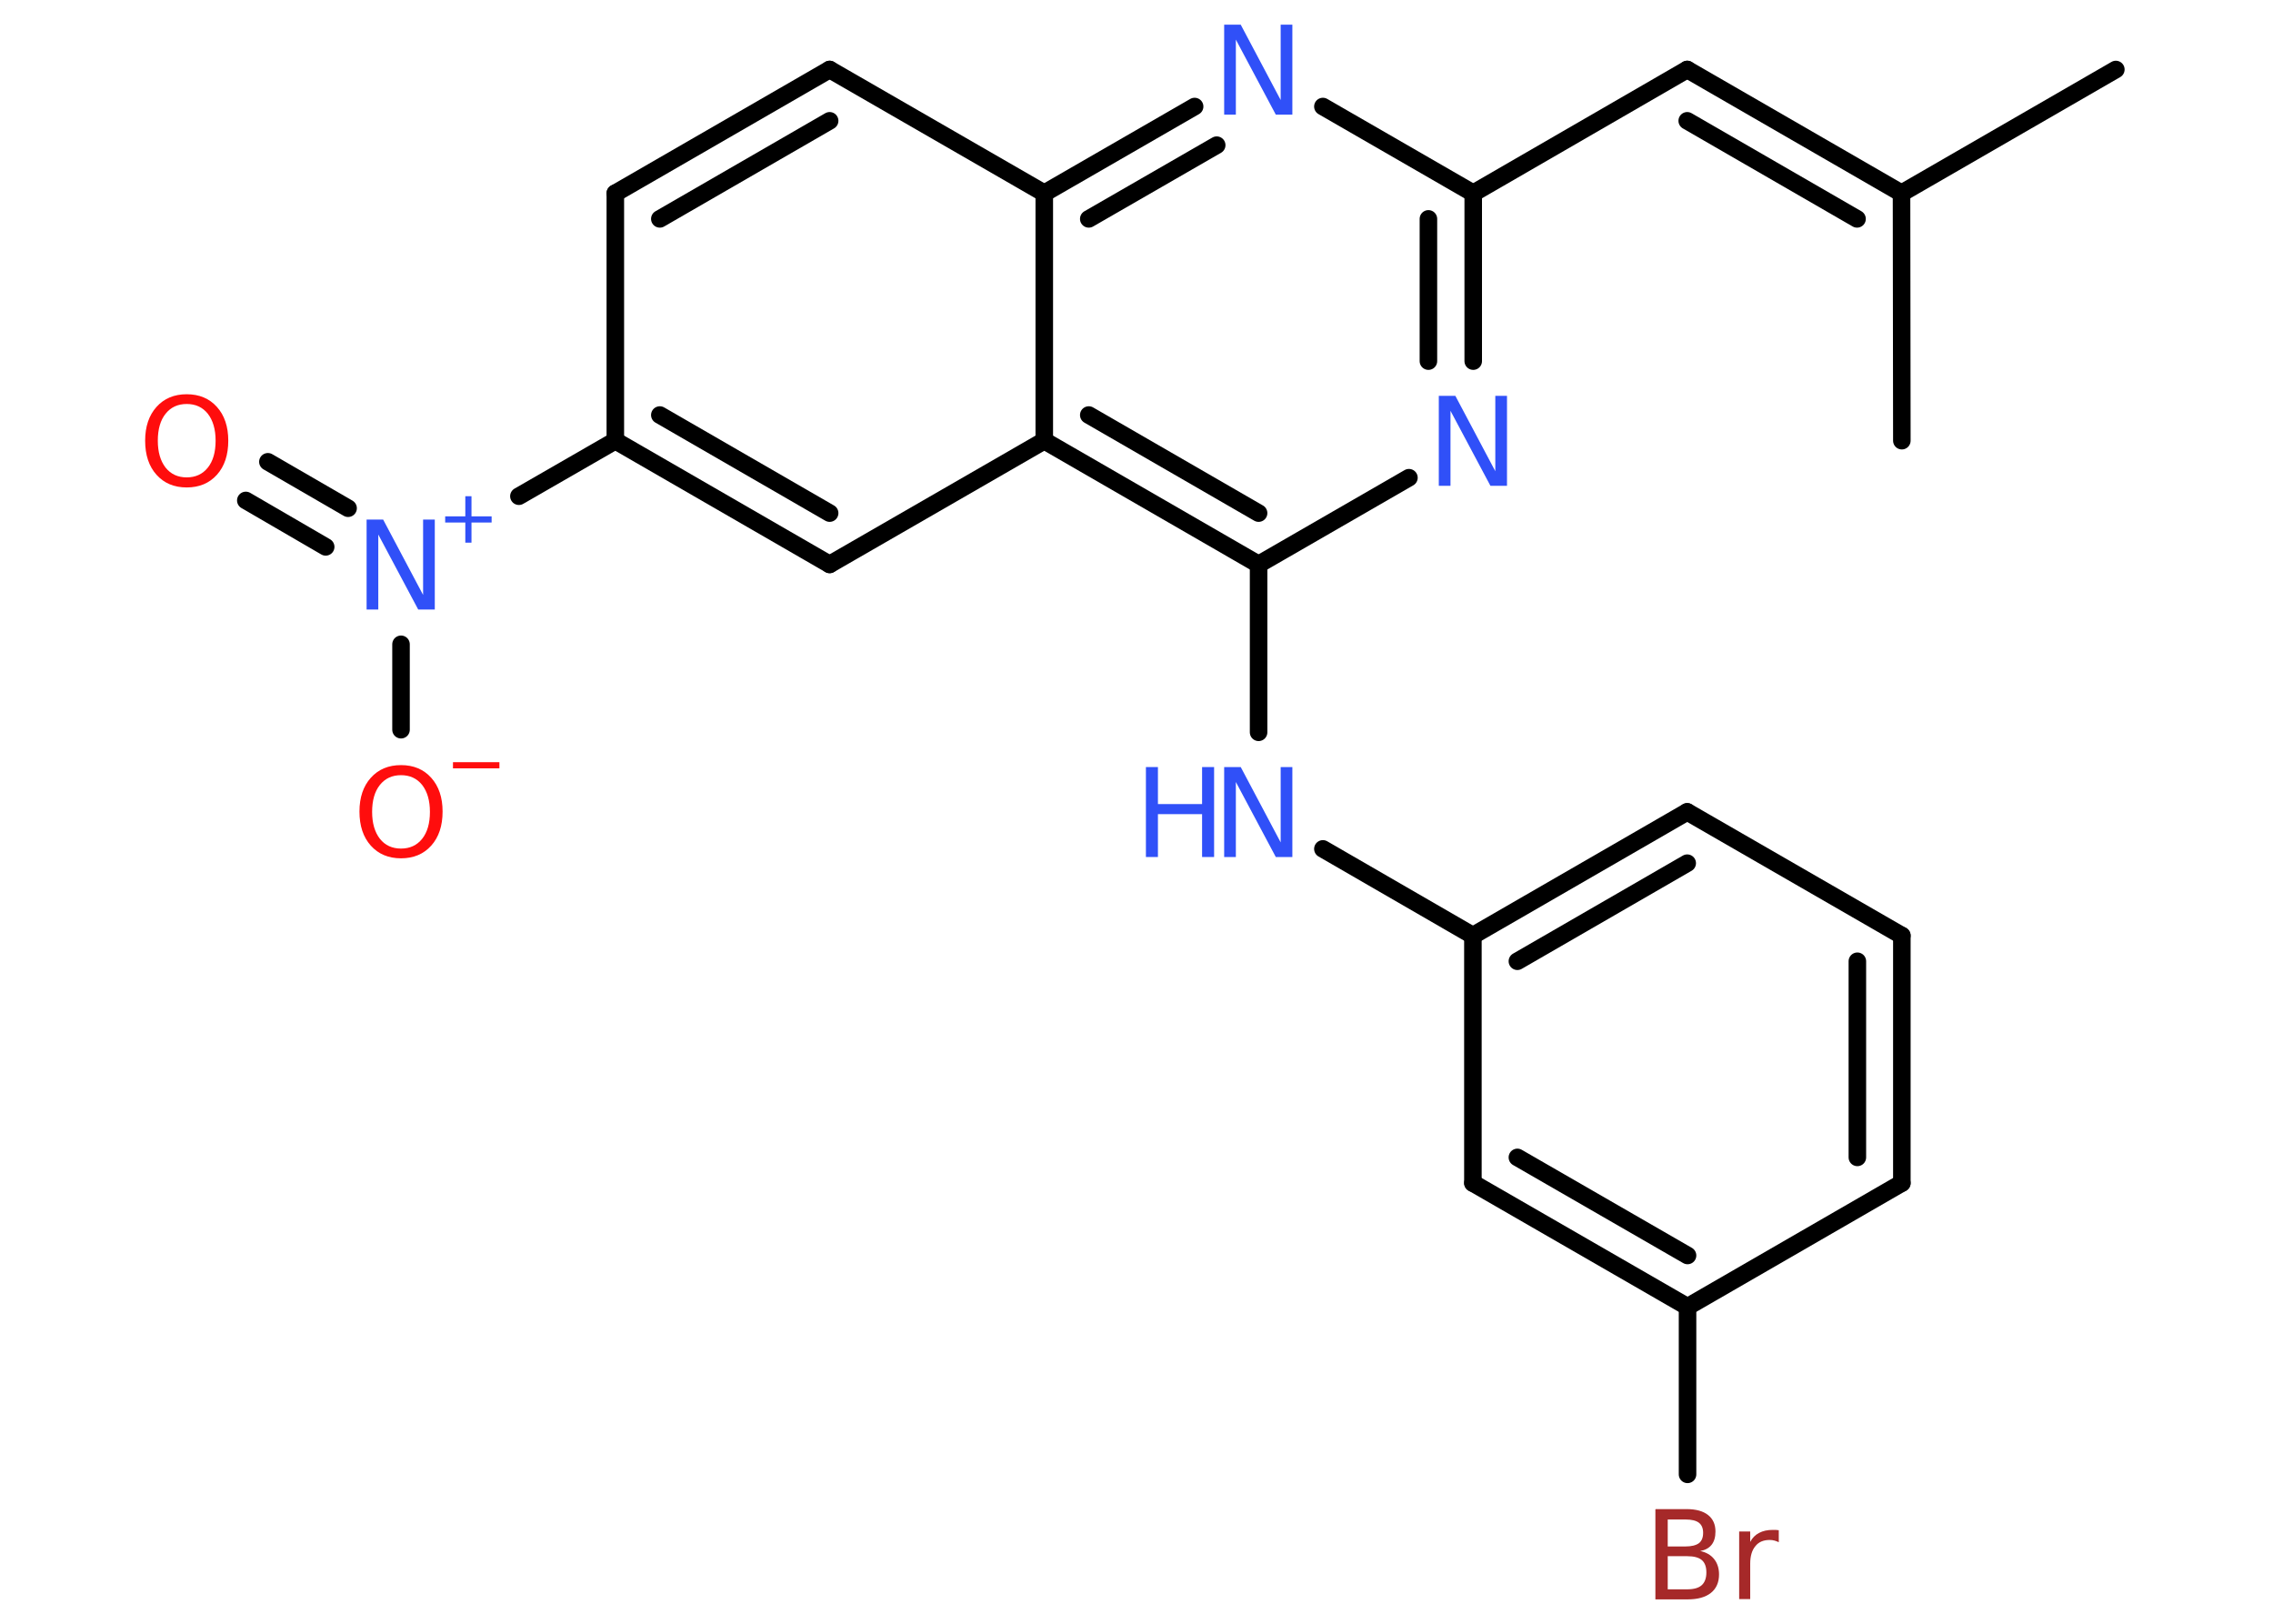 <?xml version='1.0' encoding='UTF-8'?>
<!DOCTYPE svg PUBLIC "-//W3C//DTD SVG 1.1//EN" "http://www.w3.org/Graphics/SVG/1.1/DTD/svg11.dtd">
<svg version='1.2' xmlns='http://www.w3.org/2000/svg' xmlns:xlink='http://www.w3.org/1999/xlink' width='70.0mm' height='50.0mm' viewBox='0 0 70.0 50.0'>
  <desc>Generated by the Chemistry Development Kit (http://github.com/cdk)</desc>
  <g stroke-linecap='round' stroke-linejoin='round' stroke='#000000' stroke-width='.54' fill='#3050F8'>
    <rect x='.0' y='.0' width='70.0' height='50.0' fill='#FFFFFF' stroke='none'/>
    <g id='mol1' class='mol'>
      <line id='mol1bnd1' class='bond' x1='65.16' y1='2.14' x2='58.56' y2='5.95'/>
      <line id='mol1bnd2' class='bond' x1='58.56' y1='5.95' x2='58.57' y2='13.57'/>
      <g id='mol1bnd3' class='bond'>
        <line x1='51.96' y1='2.14' x2='58.56' y2='5.95'/>
        <line x1='51.96' y1='3.72' x2='57.19' y2='6.74'/>
      </g>
      <line id='mol1bnd4' class='bond' x1='51.96' y1='2.14' x2='45.37' y2='5.95'/>
      <g id='mol1bnd5' class='bond'>
        <line x1='45.37' y1='11.12' x2='45.37' y2='5.95'/>
        <line x1='43.99' y1='11.12' x2='43.99' y2='6.74'/>
      </g>
      <line id='mol1bnd6' class='bond' x1='43.39' y1='14.71' x2='38.76' y2='17.38'/>
      <line id='mol1bnd7' class='bond' x1='38.76' y1='17.38' x2='38.76' y2='22.55'/>
      <line id='mol1bnd8' class='bond' x1='40.74' y1='26.14' x2='45.36' y2='28.81'/>
      <g id='mol1bnd9' class='bond'>
        <line x1='51.96' y1='25.0' x2='45.36' y2='28.81'/>
        <line x1='51.96' y1='26.58' x2='46.73' y2='29.6'/>
      </g>
      <line id='mol1bnd10' class='bond' x1='51.96' y1='25.0' x2='58.57' y2='28.81'/>
      <g id='mol1bnd11' class='bond'>
        <line x1='58.57' y1='36.43' x2='58.57' y2='28.81'/>
        <line x1='57.2' y1='35.64' x2='57.2' y2='29.6'/>
      </g>
      <line id='mol1bnd12' class='bond' x1='58.57' y1='36.43' x2='51.97' y2='40.24'/>
      <line id='mol1bnd13' class='bond' x1='51.97' y1='40.24' x2='51.97' y2='45.4'/>
      <g id='mol1bnd14' class='bond'>
        <line x1='45.36' y1='36.43' x2='51.97' y2='40.24'/>
        <line x1='46.73' y1='35.64' x2='51.97' y2='38.66'/>
      </g>
      <line id='mol1bnd15' class='bond' x1='45.36' y1='28.81' x2='45.36' y2='36.43'/>
      <g id='mol1bnd16' class='bond'>
        <line x1='32.16' y1='13.57' x2='38.76' y2='17.38'/>
        <line x1='33.53' y1='12.78' x2='38.76' y2='15.8'/>
      </g>
      <line id='mol1bnd17' class='bond' x1='32.16' y1='13.57' x2='25.55' y2='17.38'/>
      <g id='mol1bnd18' class='bond'>
        <line x1='18.95' y1='13.57' x2='25.55' y2='17.38'/>
        <line x1='20.32' y1='12.78' x2='25.55' y2='15.8'/>
      </g>
      <line id='mol1bnd19' class='bond' x1='18.95' y1='13.57' x2='15.98' y2='15.28'/>
      <g id='mol1bnd20' class='bond'>
        <line x1='10.03' y1='16.84' x2='7.57' y2='15.41'/>
        <line x1='10.72' y1='15.65' x2='8.25' y2='14.22'/>
      </g>
      <line id='mol1bnd21' class='bond' x1='12.35' y1='19.84' x2='12.35' y2='22.47'/>
      <line id='mol1bnd22' class='bond' x1='18.95' y1='13.57' x2='18.95' y2='5.95'/>
      <g id='mol1bnd23' class='bond'>
        <line x1='25.55' y1='2.14' x2='18.95' y2='5.95'/>
        <line x1='25.55' y1='3.72' x2='20.32' y2='6.74'/>
      </g>
      <line id='mol1bnd24' class='bond' x1='25.55' y1='2.14' x2='32.16' y2='5.95'/>
      <line id='mol1bnd25' class='bond' x1='32.16' y1='13.57' x2='32.16' y2='5.95'/>
      <g id='mol1bnd26' class='bond'>
        <line x1='36.79' y1='3.28' x2='32.16' y2='5.95'/>
        <line x1='37.47' y1='4.47' x2='33.53' y2='6.74'/>
      </g>
      <line id='mol1bnd27' class='bond' x1='45.37' y1='5.95' x2='40.74' y2='3.28'/>
      <path id='mol1atm6' class='atom' d='M44.32 12.19h.5l1.23 2.32v-2.32h.36v2.77h-.51l-1.23 -2.31v2.31h-.36v-2.77z' stroke='none'/>
      <g id='mol1atm8' class='atom'>
        <path d='M37.71 23.62h.5l1.23 2.32v-2.32h.36v2.77h-.51l-1.23 -2.31v2.31h-.36v-2.77z' stroke='none'/>
        <path d='M35.29 23.62h.37v1.14h1.36v-1.14h.37v2.77h-.37v-1.32h-1.36v1.32h-.37v-2.77z' stroke='none'/>
      </g>
      <path id='mol1atm14' class='atom' d='M51.36 47.92v1.02h.6q.31 .0 .45 -.13q.14 -.13 .14 -.39q.0 -.26 -.14 -.38q-.14 -.12 -.45 -.12h-.6zM51.36 46.79v.83h.55q.27 .0 .41 -.1q.13 -.1 .13 -.32q.0 -.21 -.13 -.31q-.13 -.1 -.41 -.1h-.55zM50.99 46.47h.95q.43 .0 .66 .18q.23 .18 .23 .51q.0 .26 -.12 .41q-.12 .15 -.35 .19q.28 .06 .43 .25q.15 .19 .15 .47q.0 .37 -.25 .57q-.25 .2 -.72 .2h-.99v-2.77zM54.78 47.49q-.06 -.03 -.13 -.05q-.07 -.02 -.15 -.02q-.29 .0 -.44 .19q-.16 .19 -.16 .54v1.09h-.34v-2.08h.34v.32q.1 -.19 .28 -.28q.17 -.09 .42 -.09q.04 .0 .08 .0q.04 .0 .1 .01v.35z' stroke='none' fill='#A62929'/>
      <g id='mol1atm19' class='atom'>
        <path d='M11.3 16.0h.5l1.23 2.32v-2.32h.36v2.77h-.51l-1.23 -2.31v2.31h-.36v-2.77z' stroke='none'/>
        <path d='M14.52 15.28v.62h.62v.19h-.62v.62h-.19v-.62h-.62v-.19h.62v-.62h.19z' stroke='none'/>
      </g>
      <path id='mol1atm20' class='atom' d='M5.75 12.44q-.41 .0 -.65 .3q-.24 .3 -.24 .83q.0 .52 .24 .83q.24 .3 .65 .3q.41 .0 .65 -.3q.24 -.3 .24 -.83q.0 -.52 -.24 -.83q-.24 -.3 -.65 -.3zM5.75 12.14q.58 .0 .93 .39q.35 .39 .35 1.04q.0 .66 -.35 1.05q-.35 .39 -.93 .39q-.58 .0 -.93 -.39q-.35 -.39 -.35 -1.05q.0 -.65 .35 -1.04q.35 -.39 .93 -.39z' stroke='none' fill='#FF0D0D'/>
      <g id='mol1atm21' class='atom'>
        <path d='M12.35 23.87q-.41 .0 -.65 .3q-.24 .3 -.24 .83q.0 .52 .24 .83q.24 .3 .65 .3q.41 .0 .65 -.3q.24 -.3 .24 -.83q.0 -.52 -.24 -.83q-.24 -.3 -.65 -.3zM12.35 23.56q.58 .0 .93 .39q.35 .39 .35 1.04q.0 .66 -.35 1.05q-.35 .39 -.93 .39q-.58 .0 -.93 -.39q-.35 -.39 -.35 -1.05q.0 -.65 .35 -1.04q.35 -.39 .93 -.39z' stroke='none' fill='#FF0D0D'/>
        <path d='M13.95 23.47h1.43v.19h-1.43v-.19z' stroke='none' fill='#FF0D0D'/>
      </g>
      <path id='mol1atm25' class='atom' d='M37.71 .76h.5l1.23 2.32v-2.32h.36v2.77h-.51l-1.23 -2.31v2.31h-.36v-2.77z' stroke='none'/>
    </g>
  </g>
</svg>

